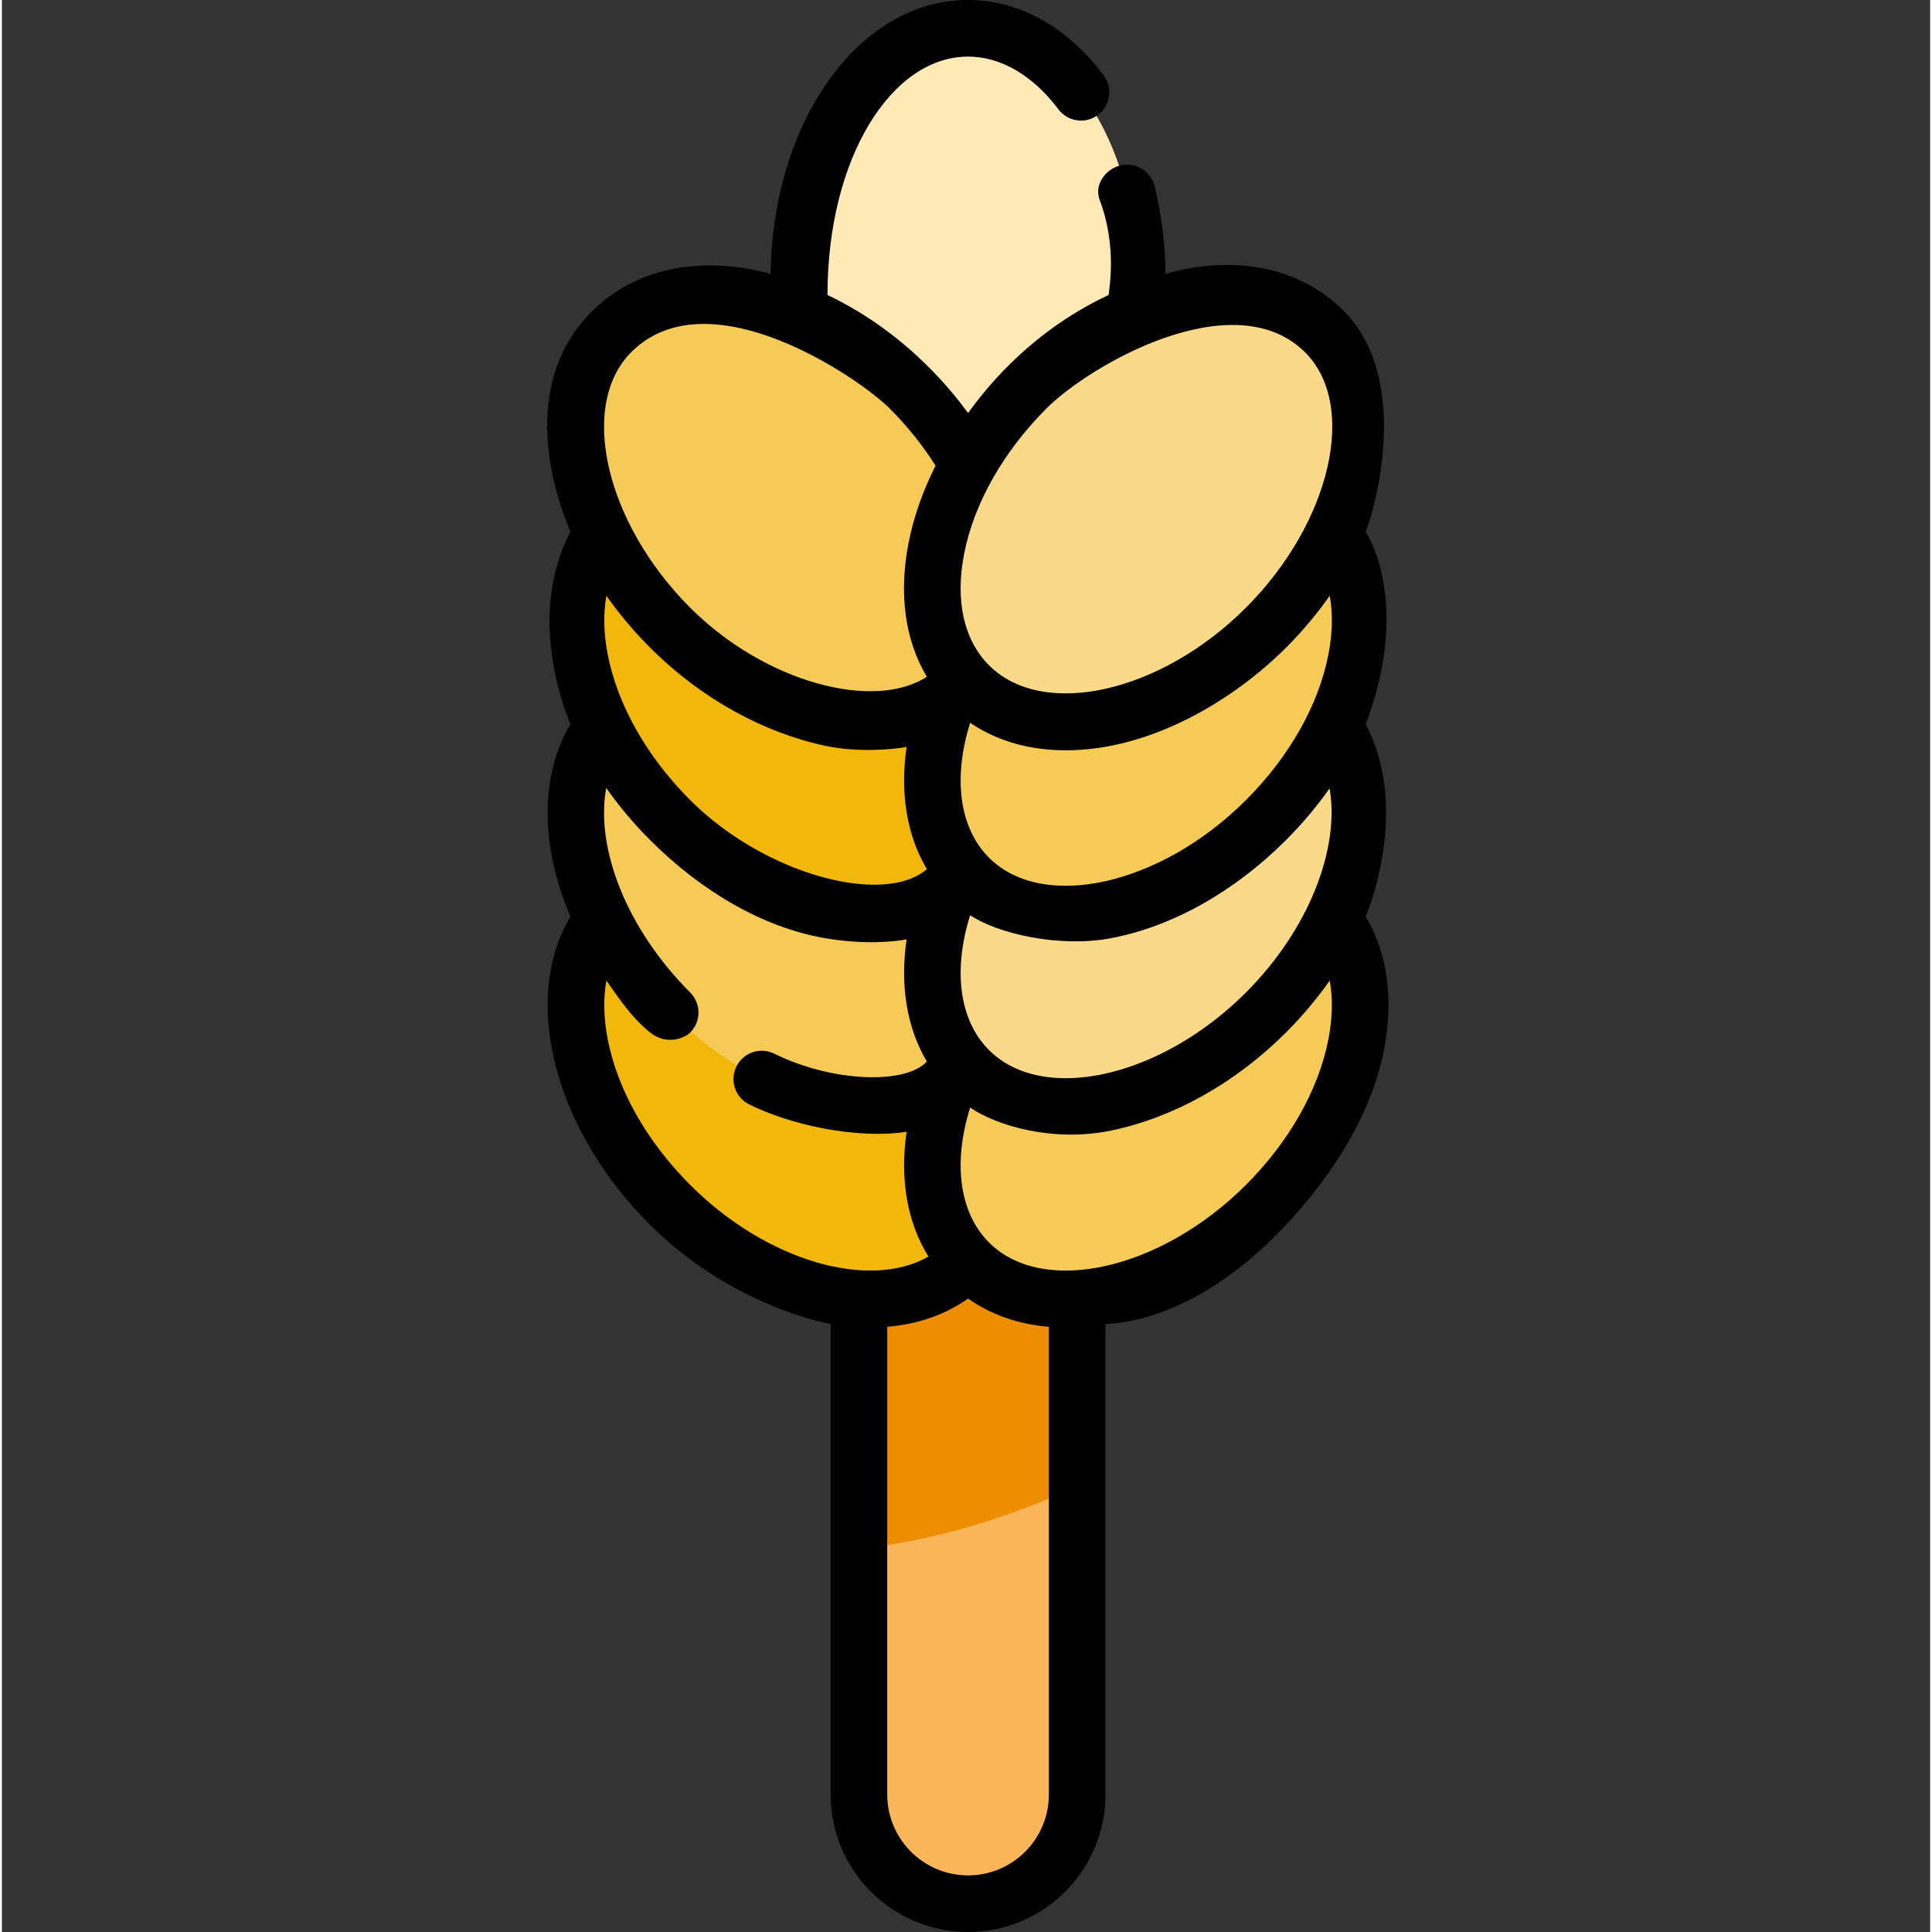 <svg height="512pt" viewBox="-144 0 511 512" width="512pt" xmlns="http://www.w3.org/2000/svg"><rect x="-144" y="0" width="511" height="512" fill="#333333" stroke="none"/><path d="m112.047 504.5c-15.969 0-28.914-12.945-28.914-28.914v-193.277h57.832v193.277c0 15.969-12.949 28.914-28.918 28.914zm0 0" fill="#fab658"/><path d="m83.133 410.484c21.418-2.438 40.918-8.805 57.832-16.641v-111.535h-57.832zm0 0" fill="#ed8d00"/><path d="m156.906 73.938c0-36.691-20.086-66.438-44.859-66.438s-44.855 29.746-44.855 66.438 20.082 66.434 44.855 66.434 44.859-29.742 44.859-66.434zm0 0" fill="#ffeab7"/><path d="m33.113 319.32c25.941 25.941 61.176 32.773 78.691 15.258 17.52-17.516 10.688-52.75-15.258-78.695-25.945-25.945-61.176-32.777-78.695-15.258-17.516 17.516-10.684 52.75 15.262 78.695zm0 0" fill="#f1b70b"/><path d="m190.988 319.312c25.945-25.941 32.777-61.176 15.258-78.691-17.516-17.52-52.75-10.688-78.695 15.258-25.941 25.945-32.773 61.176-15.258 78.695 17.516 17.516 52.75 10.684 78.695-15.262zm0 0" fill="#f6ca56"/><path d="m33.113 268.332c25.941 25.941 61.176 32.773 78.691 15.258 17.52-17.52 10.688-52.75-15.258-78.695-25.945-25.945-61.176-32.777-78.695-15.258-17.516 17.516-10.684 52.75 15.262 78.695zm0 0" fill="#f6ca56"/><path d="m190.988 268.324c25.945-25.941 32.777-61.176 15.258-78.691-17.516-17.52-52.75-10.688-78.695 15.258-25.941 25.945-32.773 61.176-15.258 78.695 17.516 17.516 52.75 10.684 78.695-15.262zm0 0" fill="#fad989"/><path d="m33.109 217.34c25.945 25.945 61.18 32.777 78.695 15.262 17.52-17.52 10.688-52.75-15.258-78.695s-61.18-32.777-78.695-15.262c-17.516 17.52-10.684 52.75 15.258 78.695zm0 0" fill="#f1b70b"/><path d="m190.988 217.34c25.945-25.945 32.773-61.18 15.258-78.695-17.516-17.52-52.75-10.688-78.695 15.258-25.945 25.945-32.777 61.176-15.258 78.695 17.516 17.516 52.75 10.684 78.695-15.258zm0 0" fill="#f6ca56"/><path d="m33.109 166.352c25.945 25.945 61.18 32.777 78.695 15.262 17.52-17.52 10.688-52.75-15.258-78.695-25.945-25.945-61.18-32.777-78.695-15.262-17.516 17.52-10.684 52.75 15.258 78.695zm0 0" fill="#f6ca56"/><path d="m190.988 166.348c25.945-25.941 32.773-61.176 15.258-78.691-17.516-17.52-52.75-10.688-78.695 15.258-25.945 25.945-32.777 61.176-15.258 78.695 17.516 17.516 52.75 10.684 78.695-15.262zm0 0" fill="#fad989"/><path d="m217.418 140.906c2.203-5.16 12.461-40.336-5.867-58.551-19.102-18.988-45.75-10.117-47.168-9.754-.098-7.984-1.066-15.805-2.91-23.27-.992-4.02-5.059-6.477-9.078-5.484-4.023.992-6.949 5.203-5.484 9.078 4.738 12.52 2.461 23.844 2.395 25.25-22.254 10.391-34.207 27.16-37.258 31.285-3.055-4.141-15.402-20.895-37.254-31.285 0-36.41 17.008-63.176 37.254-63.176 8.66 0 17.164 4.961 23.949 13.973 2.492 3.309 7.191 3.973 10.5 1.48 3.312-2.488 3.973-7.191 1.48-10.504-9.684-12.863-22.445-19.949-35.93-19.949-14.551 0-28.023 8.082-37.934 22.762-9.082 13.457-14.168 31.109-14.398 49.84-1.418-.363-28.203-8.879-47.168 9.754-21.539 21.156-8.074 53.391-5.867 58.551-11.277 21.438-2.207 45.828 0 50.992-8.254 13.859-7.879 32.602-.012 51-5.734 9.605-7.473 21.82-4.852 35.34 3.16 16.316 12.355 32.824 25.984 46.383 21.895 21.773 47.348 26.152 47.832 26.234v124.73c0 20.078 16.332 36.414 36.414 36.414 20.078 0 36.414-16.336 36.414-36.414v-124.73c.48-.082 22.691.695 47.828-26.234 13.121-14.055 22.824-30.066 25.984-46.383 2.625-13.527.883-25.746-4.859-35.355 2.203-5.16 10.98-30.227 0-50.988 8.82-23.031 5.746-41.379.004-50.988zm-9.863 32.5c-2.602 13.41-10.367 27.129-21.871 38.633-22.586 22.586-53.77 29.578-68.086 15.258-7.887-7.883-9.59-21.125-4.996-35.75 7.059 4.805 15.688 7.293 25.32 7.293 22.836 0 44.777-13.59 58.371-27.184 4.332-4.332 8.215-8.961 11.605-13.777.84 4.664.746 9.898-.344 15.527zm-74.699-65.188c11.504-11.5 49.125-33.191 68.09-15.258 14.711 13.914 7.328 45.5-15.262 68.09-22.59 22.59-53.77 29.578-68.086 15.258-6.656-6.656-9.004-17.117-6.609-29.457 2.602-13.41 10.367-27.129 21.867-38.633zm-109.703-15.258c20.676-19.855 60.156 7.328 68.09 15.258 4.711 4.715 8.793 9.809 12.191 15.188-3.391 6.738-5.832 13.68-7.172 20.59-2.625 13.527-.879 25.746 4.863 35.355-14.035 9.117-42.848 1.562-62.715-18.301-22.586-22.59-29.859-54.062-15.258-68.09zm4.652 78.695c13.594 13.594 30.133 22.516 46.383 25.988 8.945 1.91 18.516.891 21.578.305-1.789 12.137.035 23.398 5.363 32.383-11.332 9.797-42.852 1.57-62.715-18.297-11.504-11.5-19.27-25.219-21.871-38.629-1.09-5.633-1.184-10.863-.344-15.527 3.391 4.816 7.273 9.445 11.605 13.777zm10.605 142.359c-11.5-11.504-19.27-25.223-21.867-38.633-1.09-5.629-1.188-10.859-.344-15.523 3.355 4.77 6.762 9.918 11.605 13.773 4.391 3.5 9.145 1.465 10.605 0 2.93-2.93 2.93-7.676 0-10.605-16.895-16.895-25.188-38.328-22.25-54.215 3.398 4.84 7.297 9.484 11.645 13.832 13.594 13.598 30 23.199 46.383 25.988 10.562 1.801 18.512.891 21.578.309-1.789 12.137.035 23.398 5.363 32.383-5.867 6.277-25.434 5.348-40.418-2.082-3.711-1.84-8.211-.324-10.051 3.387-1.84 3.711-.324 8.211 3.387 10.051 11.02 5.465 28.391 9.258 41.715 7.258-1.828 12.453.137 23.984 5.793 33.078-15.719 8.957-42.883 1.262-63.145-19zm73.637 182.984c-11.805 0-21.414-9.605-21.414-21.414v-123.965c8.09-.672 15.355-3.207 21.414-7.488 6.062 4.285 13.328 6.816 21.414 7.488v123.965c0 11.809-9.605 21.414-21.414 21.414zm95.508-221.617c-2.602 13.41-10.367 27.129-21.871 38.633-22.586 22.586-53.77 29.578-68.086 15.258-7.887-7.883-9.59-21.125-4.996-35.75 7.059 4.805 21.973 9.254 37.309 6.098 16.277-3.352 32.785-12.395 46.383-25.988 4.332-4.332 8.215-8.957 11.605-13.777.84 4.664.746 9.898-.344 15.527zm-21.871-12.355c-14.621 14.625-32.844 22.707-47.762 22.707-8.129 0-15.277-2.398-20.324-7.449-7.887-7.883-9.59-21.125-4.996-35.75 7.059 4.805 23.477 8.699 37.309 6.098 16.332-3.074 32.789-12.395 46.383-25.988 4.312-4.312 8.18-8.918 11.562-13.715 2.762 15.828-5.398 37.328-22.172 54.098zm0 0"/></svg>